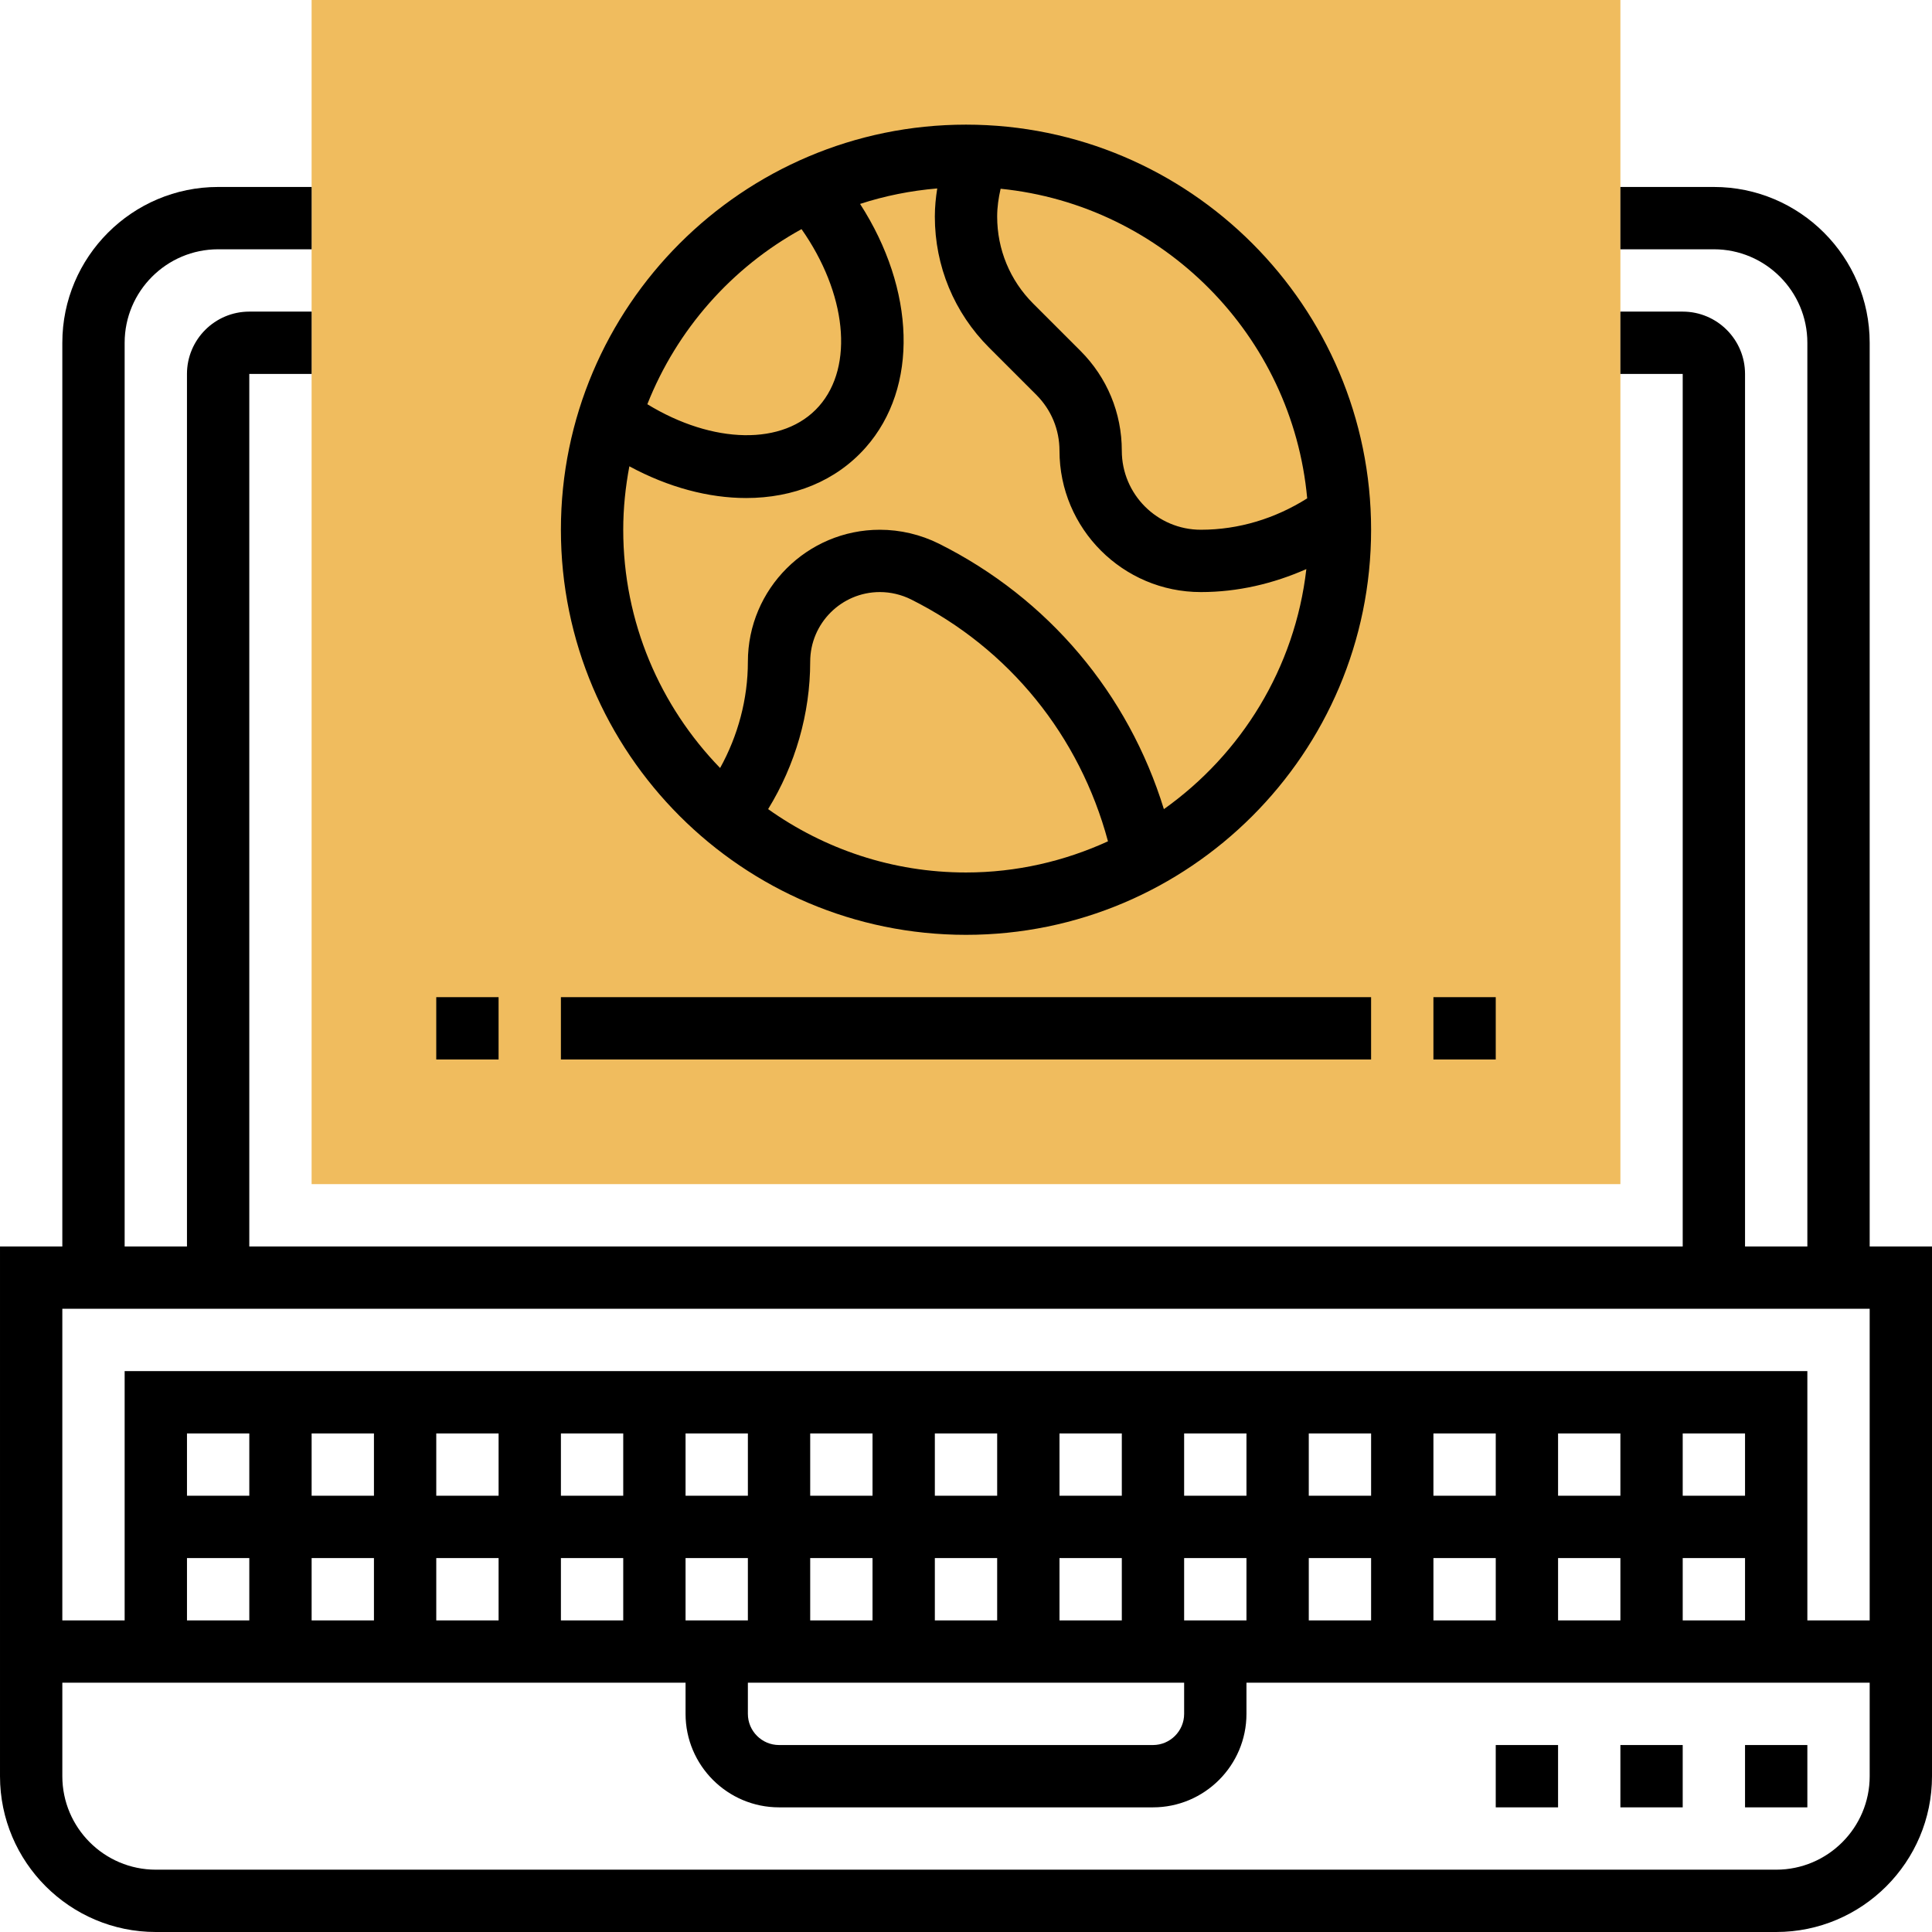 <svg height="496pt" viewBox="0 0 496 496" width="496pt" xmlns="http://www.w3.org/2000/svg"><path d="m416 304h-336v-304h336zm0 0" fill="#f0bc5e"/><path d="m480 320v-232c0-22.055-17.945-40-40-40h-24v16h24c13.23 0 24 10.77 24 24v232h-16v-224c0-8.824-7.176-16-16-16h-16v16h16v224h-368v-224h16v-16h-16c-8.824 0-16 7.176-16 16v224h-16v-232c0-13.23 10.77-24 24-24h24v-16h-24c-22.055 0-40 17.945-40 40v232h-16v136c0 22.055 17.945 40 40 40h416c22.055 0 40-17.945 40-40v-136zm0 16v80h-16v-64h-432v64h-16v-80zm-32 48h-16v-16h16zm-32 0h-16v-16h16zm-32 0h-16v-16h16zm-32 0h-16v-16h16zm-32 0h-16v-16h16zm-48 32v-16h16v16zm-96 0v-16h16v16zm32-16h16v16h-16zm32 0h16v16h-16zm64 0h16v16h-16zm-16-16h-16v-16h16zm-32 0h-16v-16h16zm-32 0h-16v-16h16zm-32 0h-16v-16h16zm-32 0h-16v-16h16zm-32 0h-16v-16h16zm-32 0h-16v-16h16zm-32 0h-16v-16h16zm-16 16h16v16h-16zm32 0h16v16h-16zm32 0h16v16h-16zm32 0h16v16h-16zm48 32h112v8c0 4.406-3.594 8-8 8h-96c-4.406 0-8-3.594-8-8zm144-32h16v16h-16zm32 0h16v16h-16zm32 0h16v16h-16zm32 0h16v16h-16zm24 80h-416c-13.23 0-24-10.77-24-24v-24h160v8c0 13.23 10.77 24 24 24h96c13.23 0 24-10.77 24-24v-8h160v24c0 13.23-10.77 24-24 24zm0 0"/><path d="m448 448h16v16h-16zm0 0"/><path d="m416 448h16v16h-16zm0 0"/><path d="m384 448h16v16h-16zm0 0"/><path d="m112 256h16v16h-16zm0 0"/><path d="m144 256h208v16h-208zm0 0"/><path d="m368 256h16v16h-16zm0 0"/><path d="m248 240c57.344 0 104-46.656 104-104s-46.656-104-104-104-104 46.656-104 104 46.656 104 104 104zm-50.801-32.273c6.977-11.352 10.801-24.504 10.801-37.84 0-9.863 8.023-17.887 17.887-17.887 2.762 0 5.52.656 8 1.887 25.242 12.617 43.312 35.082 50.562 62.105-11.121 5.086-23.441 8-36.449 8-18.93.008-36.434-6.055-50.801-16.266zm138.395-79.781c-8.234 5.184-17.555 8.055-27.305 8.055-11.184 0-20.289-9.105-20.289-20.289 0-9.688-3.777-18.809-10.633-25.656l-12.121-12.117c-5.957-5.961-9.246-13.898-9.246-22.336 0-2.441.352-4.816.887-7.145 41.723 4.199 74.891 37.664 78.707 79.488zm-129.816-69.121c11.469 16.344 13.621 35.121 4.469 45.473-9.055 10.246-27.293 9.727-44.055-.52 7.586-19.184 21.664-35.105 39.586-44.953zm-44.203 60.887c10.027 5.426 20.379 8.145 29.992 8.145 12.098 0 23.027-4.312 30.68-12.969 13.691-15.488 12.715-40.566-1.438-62.535 6.32-2.062 12.953-3.398 19.809-3.977-.379 2.379-.617 4.785-.617 7.227 0 12.711 4.953 24.664 13.945 33.656l12.117 12.117c3.824 3.824 5.938 8.922 5.938 14.336 0 20.008 16.281 36.289 36.289 36.289 9.465 0 18.582-2.145 27.086-5.902-2.918 25.406-16.703 47.52-36.574 61.629-9.121-29.621-29.656-54.102-57.754-68.152-4.688-2.336-9.926-3.574-15.16-3.574-18.688 0-33.887 15.199-33.887 33.887 0 9.539-2.52 18.953-7.129 27.281-15.367-15.848-24.871-37.406-24.871-61.168 0-5.566.574-11 1.574-16.289zm0 0"/></svg>